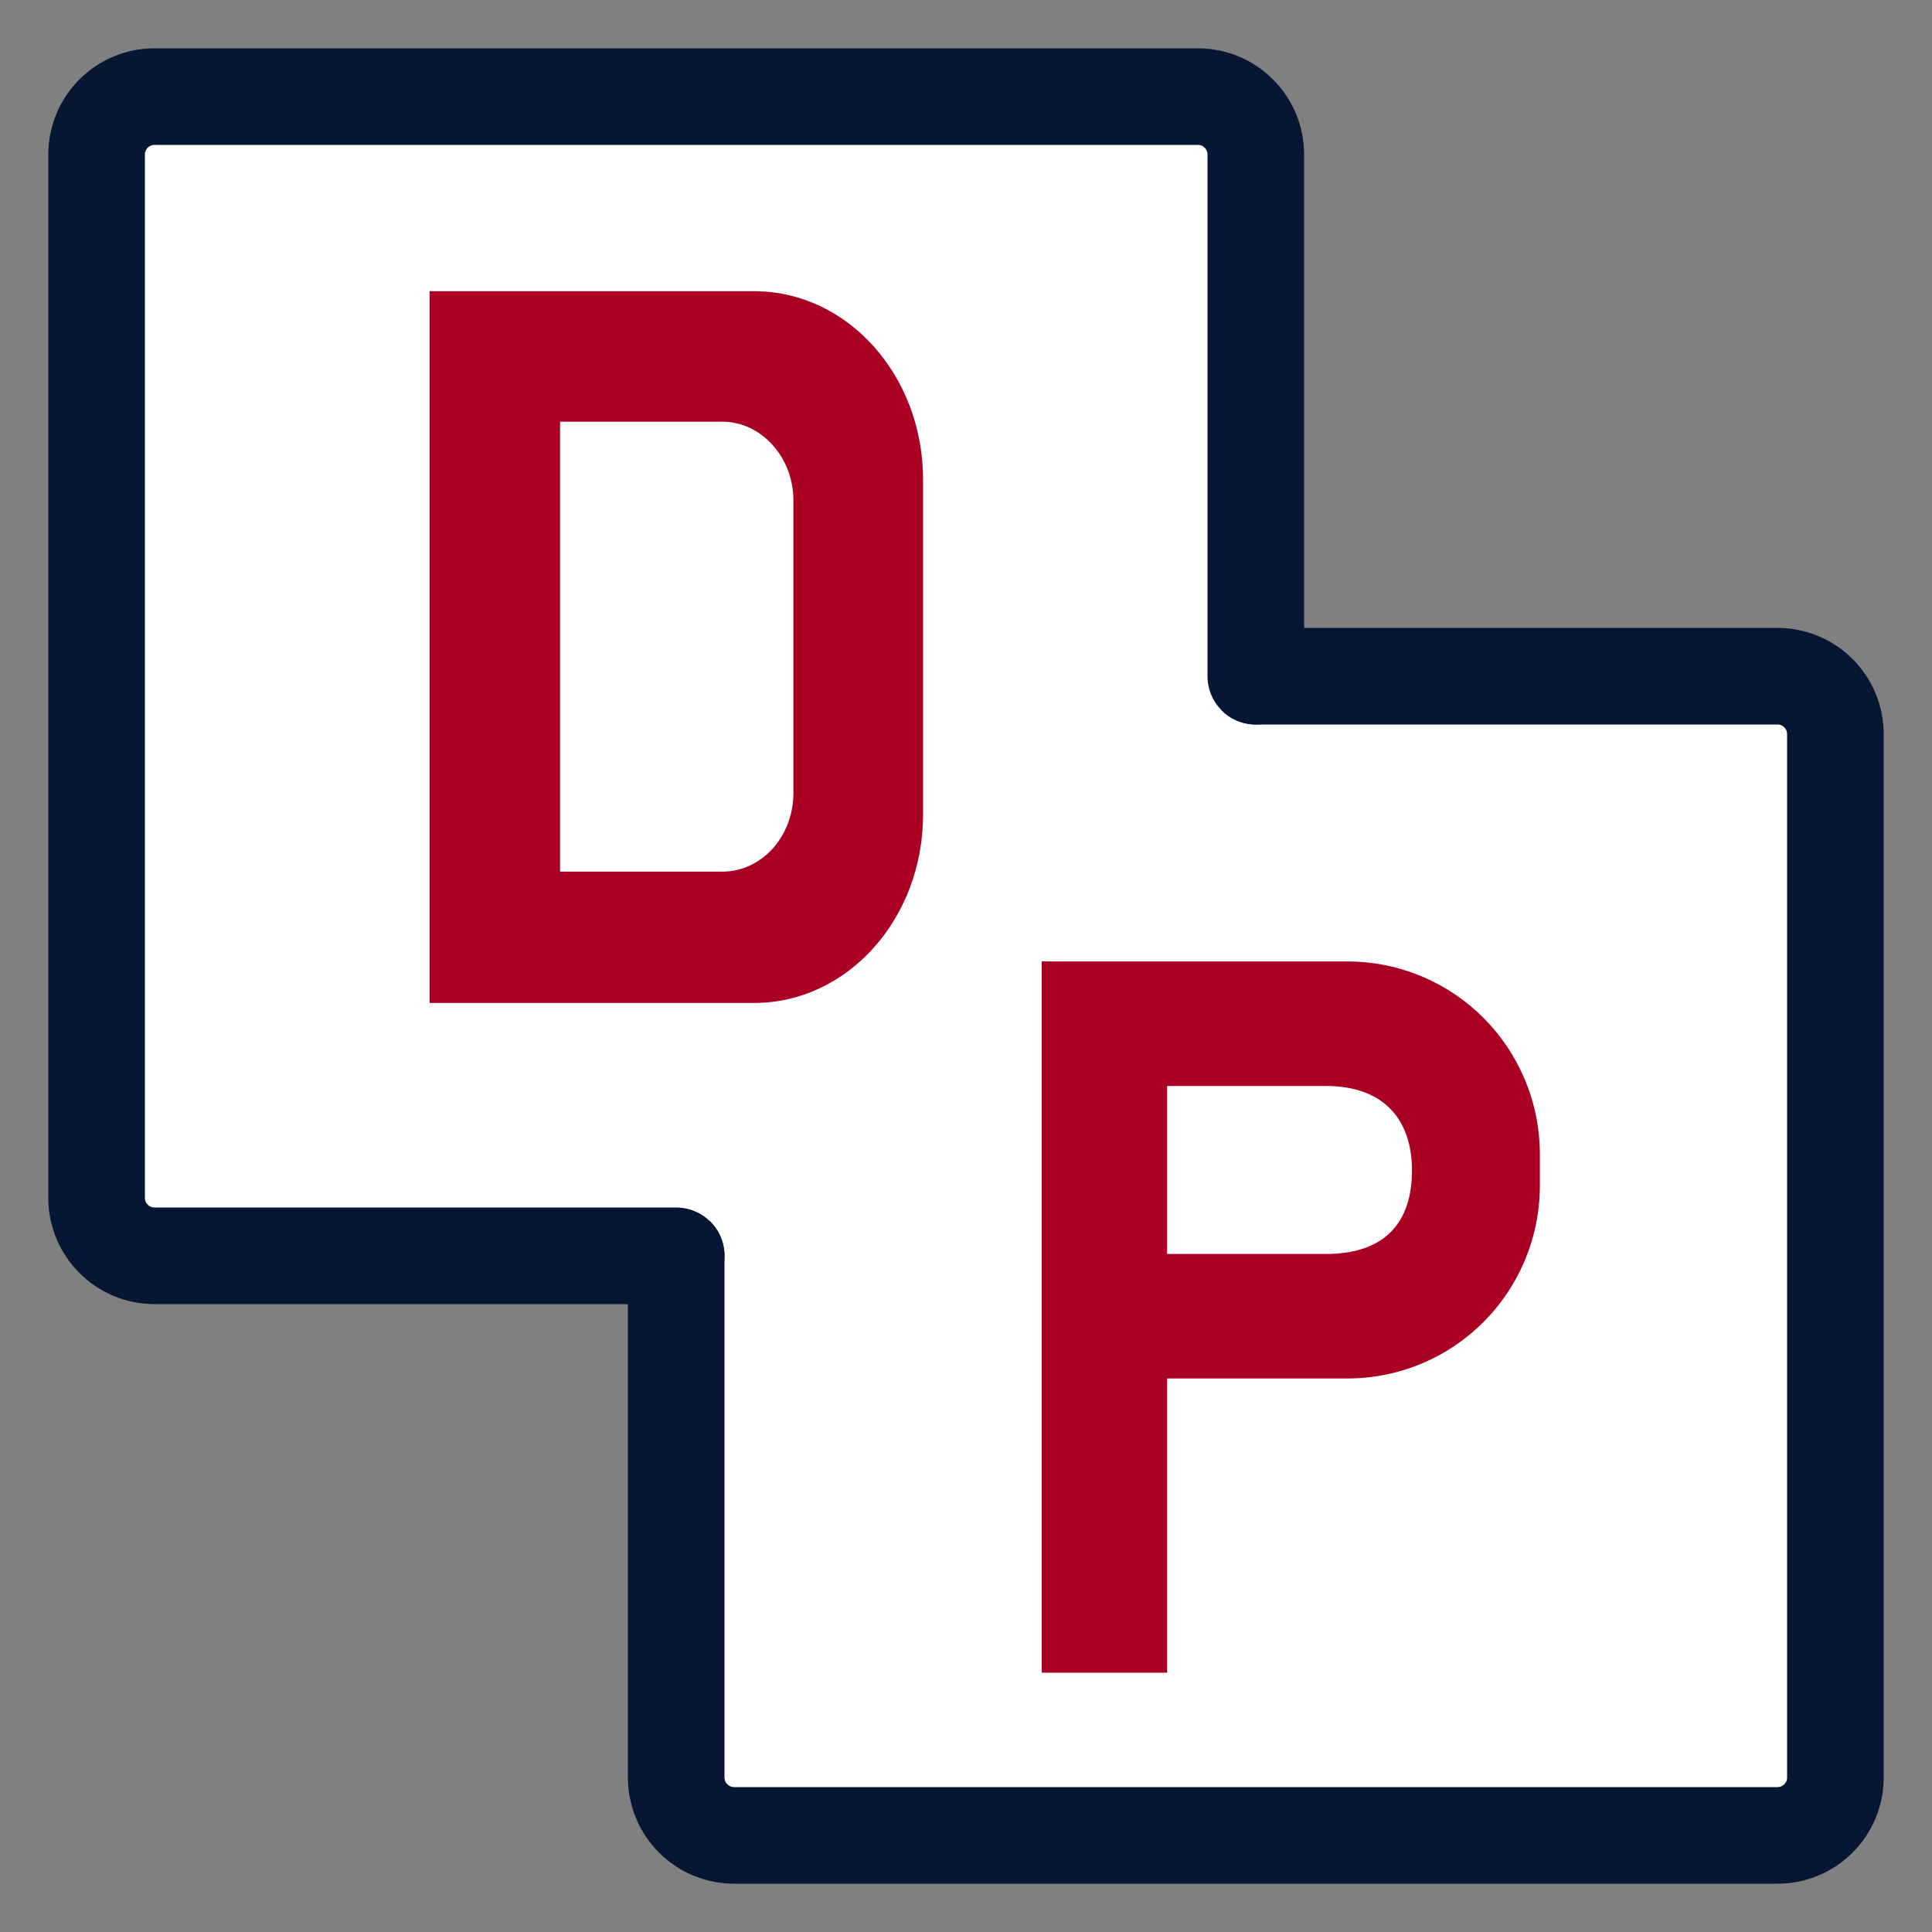 <?xml version="1.0" encoding="UTF-8" standalone="no"?>
<!DOCTYPE svg PUBLIC "-//W3C//DTD SVG 1.1//EN" "http://www.w3.org/Graphics/SVG/1.1/DTD/svg11.dtd">
<svg width="100%" height="100%" viewBox="0 0 40 40" version="1.1" xmlns="http://www.w3.org/2000/svg" xmlns:xlink="http://www.w3.org/1999/xlink" xml:space="preserve" xmlns:serif="http://www.serif.com/" style="fill-rule:evenodd;clip-rule:evenodd;stroke-linecap:round;stroke-linejoin:round;">
    <rect x="0" y="0" width="40" height="40" fill="#808080" stroke="none"/>
    <g transform="matrix(0.695,0.719,-0.719,0.695,17.487,-14.248)">
        <rect x="25.536" y="13.486" width="1.715" height="16.734" style="fill:white;"/>
    </g>
    <path d="M26,14L36.8,14C37.463,14 38,14.537 38,15.2L38,36.8C38,37.463 37.463,38 36.8,38L15.2,38C14.537,38 14,37.463 14,36.8L14,26" style="fill:white;fill-rule:nonzero;"/>
    <path d="M26,14L36.8,14C37.463,14 38,14.537 38,15.2L38,36.8C38,37.463 37.463,38 36.8,38L15.2,38C14.537,38 14,37.463 14,36.8L14,26" style="fill:none;fill-rule:nonzero;stroke:rgb(6,22,51);stroke-width:2px;"/>
    <path d="M26,14L26,3.2C26,2.537 25.463,2 24.8,2L3.2,2C2.537,2 2,2.537 2,3.2L2,24.8C2,25.463 2.537,26 3.2,26L14,26" style="fill:white;fill-rule:nonzero;"/>
    <path d="M26,14L26,3.2C26,2.537 25.463,2 24.8,2L3.2,2C2.537,2 2,2.537 2,3.2L2,24.8C2,25.463 2.537,26 3.2,26L14,26" style="fill:none;fill-rule:nonzero;stroke:rgb(6,22,51);stroke-width:2px;"/>
    <g transform="matrix(1.443,0,0,1.443,4.056,-27.867)">
        <path d="M3.353,33.702L8.009,33.702C9.353,33.702 10.433,32.49 10.433,31.002L10.433,26.19C10.433,24.702 9.353,23.49 8.009,23.49L3.353,23.49L3.353,33.702ZM5.225,31.818L5.225,25.362L7.553,25.362C8.117,25.362 8.573,25.878 8.573,26.49L8.573,30.69C8.573,31.314 8.117,31.818 7.553,31.818L5.225,31.818Z" style="fill:rgb(169,0,36);fill-rule:nonzero;"/>
    </g>
    <g transform="matrix(1.442,0,0,1.442,17.079,-13.967)">
        <path d="M7.493,23.49L3.113,23.49L3.113,33.702L4.913,33.702L4.913,29.478L7.493,29.478C9.041,29.478 10.265,28.23 10.265,26.706L10.265,26.262C10.265,24.738 9.041,23.49 7.493,23.49ZM7.193,25.278C8.033,25.278 8.429,25.77 8.429,26.49C8.429,27.234 8.045,27.69 7.193,27.69L4.913,27.69L4.913,25.278L7.193,25.278Z" style="fill:rgb(169,0,36);fill-rule:nonzero;"/>
    </g>
</svg>
